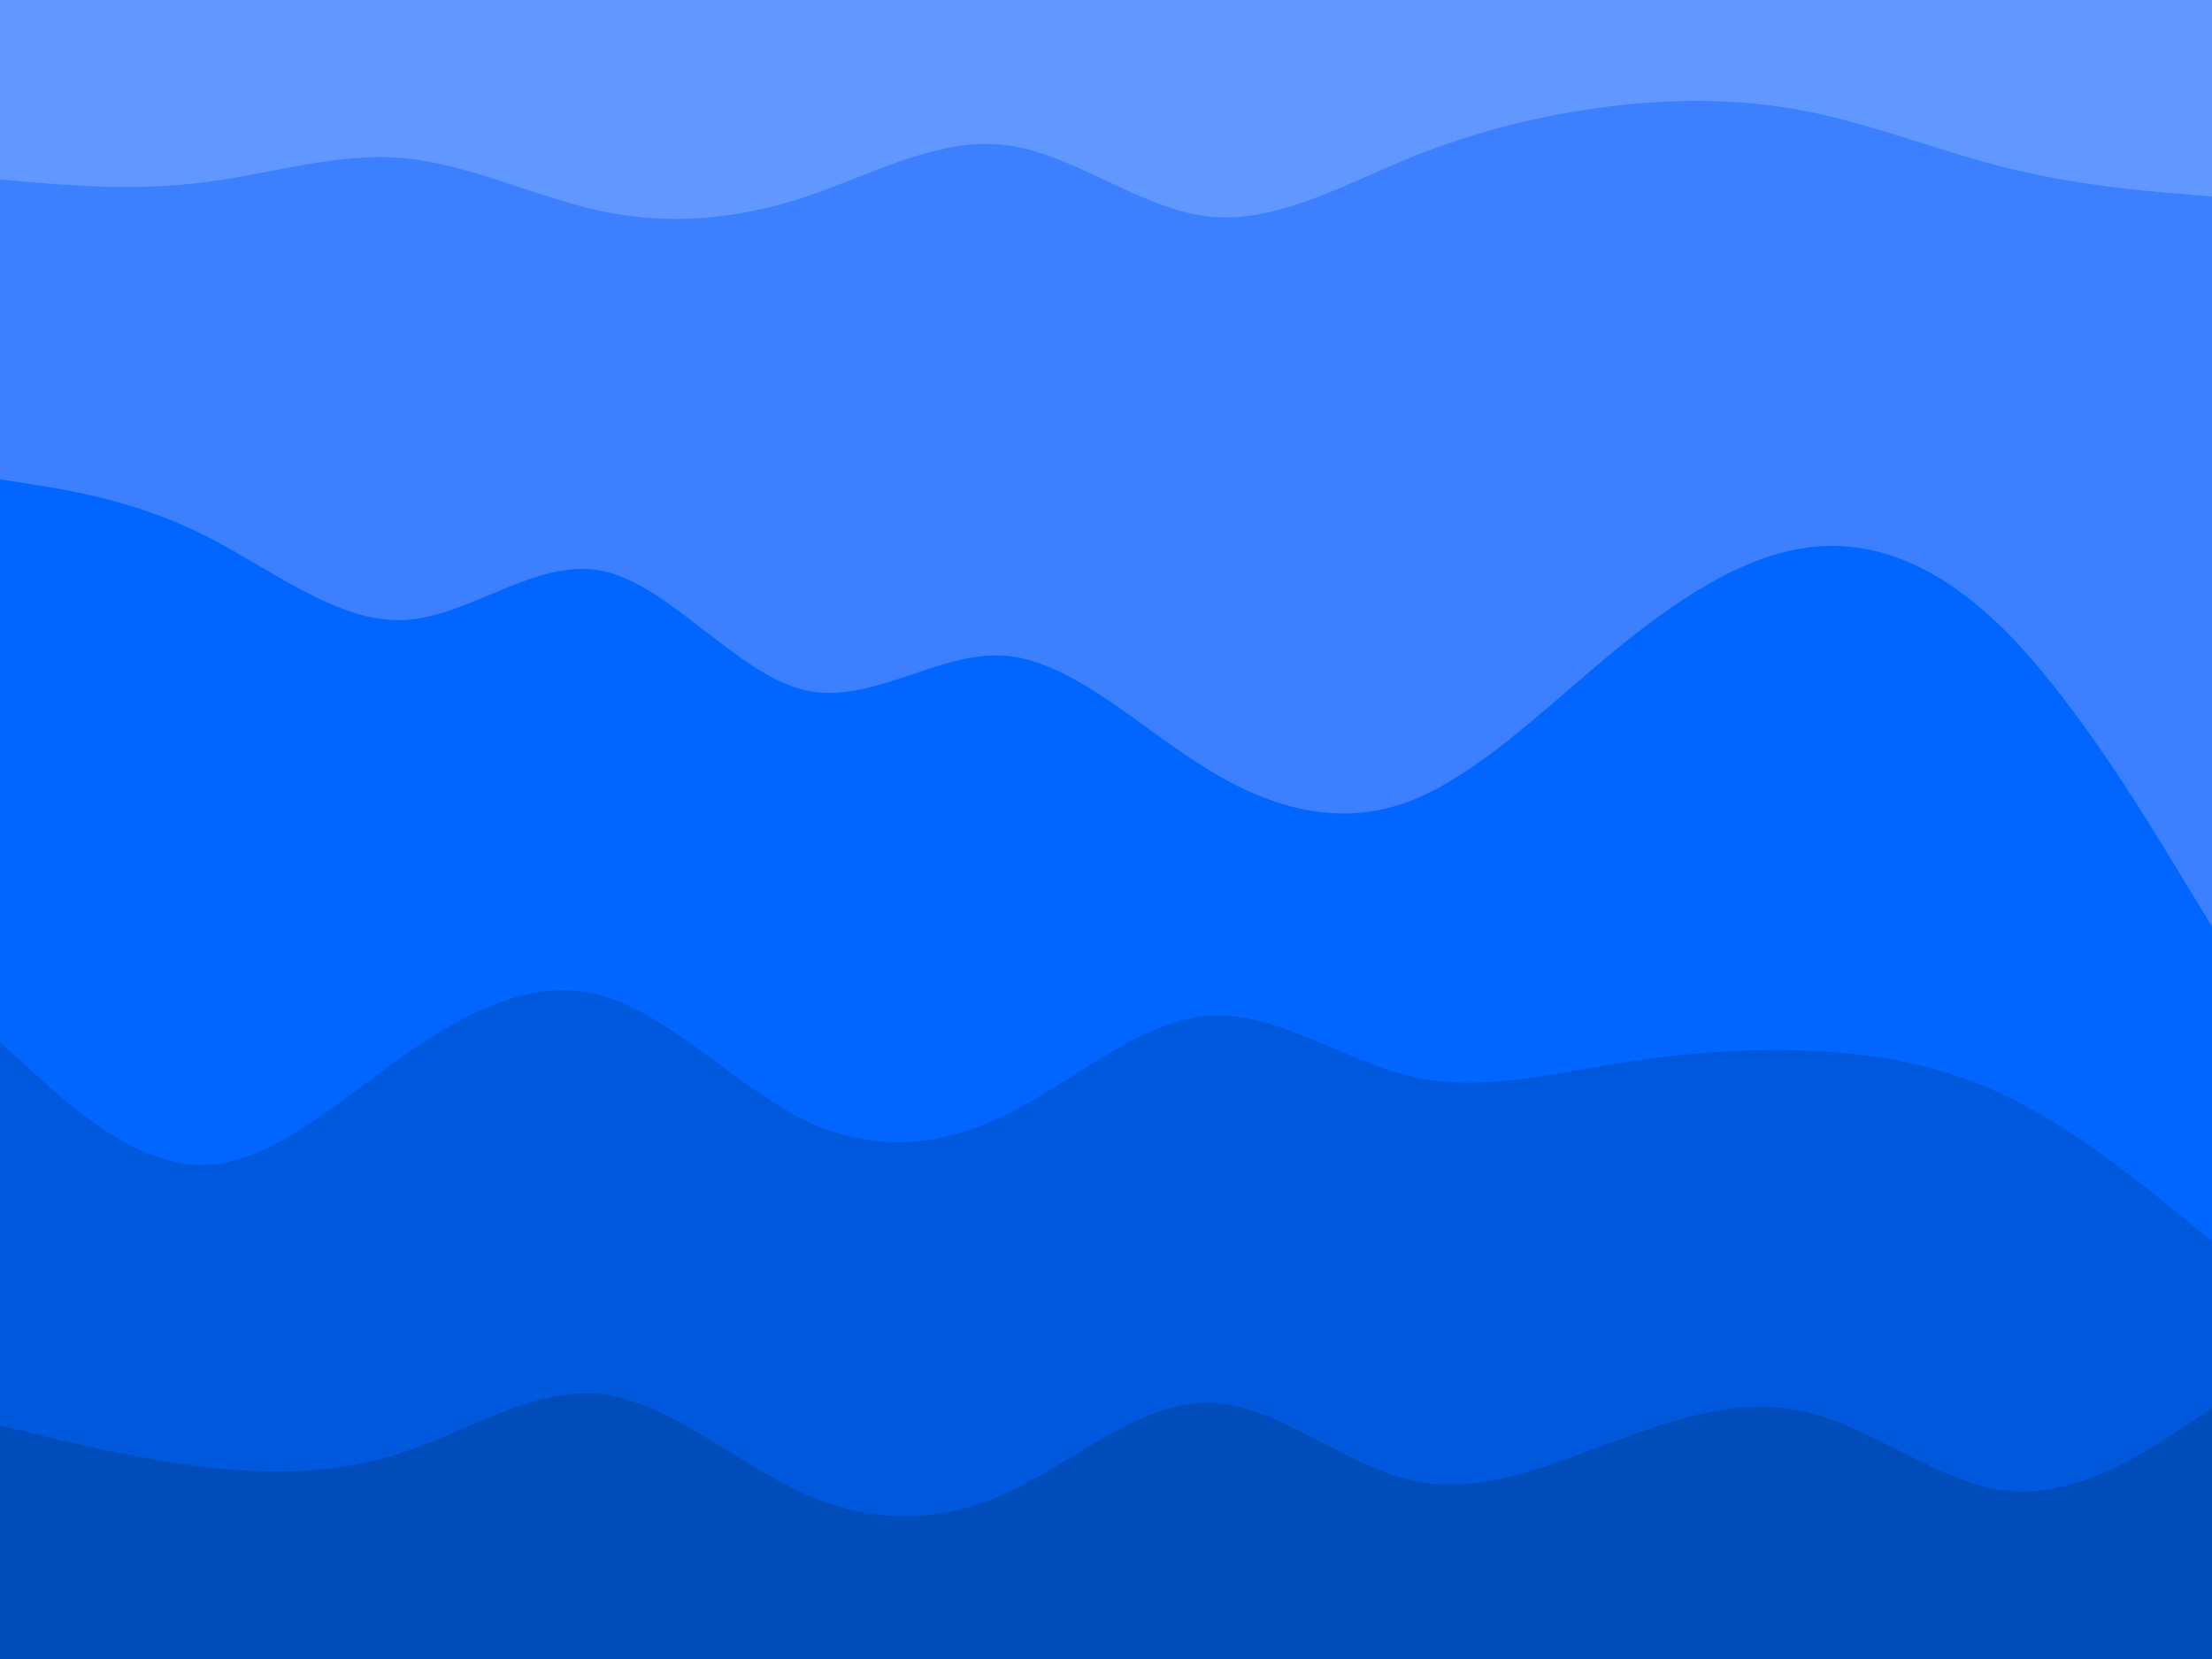 <svg id="visual" viewBox="0 0 900 675" width="900" height="675" xmlns="http://www.w3.org/2000/svg" xmlns:xlink="http://www.w3.org/1999/xlink" version="1.1"><path d="M0 75L13.7 76.2C27.3 77.3 54.7 79.7 82 76.3C109.3 73 136.7 64 163.8 66.3C191 68.7 218 82.3 245.2 88C272.3 93.7 299.7 91.3 327 82.3C354.3 73.3 381.7 57.7 409 61C436.3 64.3 463.7 86.7 491 90C518.3 93.3 545.7 77.7 573 66.5C600.3 55.3 627.7 48.7 654.8 45.3C682 42 709 42 736.2 47.5C763.3 53 790.7 64 818 70.7C845.3 77.3 872.7 79.7 886.3 80.8L900 82L900 0L886.3 0C872.7 0 845.3 0 818 0C790.7 0 763.3 0 736.2 0C709 0 682 0 654.8 0C627.7 0 600.3 0 573 0C545.7 0 518.3 0 491 0C463.7 0 436.3 0 409 0C381.7 0 354.3 0 327 0C299.7 0 272.3 0 245.2 0C218 0 191 0 163.8 0C136.7 0 109.3 0 82 0C54.7 0 27.3 0 13.7 0L0 0Z" fill="#6198ff"></path><path d="M0 197L13.7 199.2C27.3 201.3 54.7 205.7 82 219.2C109.3 232.7 136.7 255.3 163.8 254.3C191 253.3 218 228.7 245.2 234.3C272.3 240 299.7 276 327 282.7C354.3 289.3 381.7 266.7 409 268.8C436.3 271 463.7 298 491 314.8C518.3 331.7 545.7 338.3 573 328.2C600.3 318 627.7 291 654.8 268.5C682 246 709 228 736.2 224.7C763.3 221.3 790.7 232.7 818 260.8C845.3 289 872.7 334 886.3 356.5L900 379L900 80L886.3 78.8C872.7 77.7 845.3 75.3 818 68.7C790.7 62 763.3 51 736.2 45.5C709 40 682 40 654.8 43.3C627.7 46.7 600.3 53.3 573 64.5C545.7 75.7 518.3 91.3 491 88C463.7 84.7 436.3 62.3 409 59C381.7 55.7 354.3 71.3 327 80.3C299.7 89.3 272.3 91.7 245.2 86C218 80.3 191 66.7 163.8 64.3C136.7 62 109.3 71 82 74.3C54.7 77.7 27.3 75.3 13.7 74.2L0 73Z" fill="#3c80ff"></path><path d="M0 426L13.7 438.5C27.3 451 54.7 476 82 476C109.3 476 136.7 451 163.8 431.8C191 412.7 218 399.3 245.2 407.2C272.3 415 299.7 444 327 457.5C354.3 471 381.7 469 409 455.7C436.3 442.3 463.7 417.7 491 415.3C518.3 413 545.7 433 573 439.7C600.3 446.3 627.7 439.7 654.8 435.2C682 430.7 709 428.3 736.2 429.5C763.3 430.7 790.7 435.3 818 448.8C845.3 462.3 872.7 484.7 886.3 495.8L900 507L900 377L886.3 354.5C872.7 332 845.3 287 818 258.8C790.7 230.7 763.3 219.3 736.2 222.7C709 226 682 244 654.8 266.5C627.7 289 600.3 316 573 326.2C545.7 336.3 518.3 329.7 491 312.8C463.7 296 436.3 269 409 266.8C381.7 264.7 354.3 287.3 327 280.7C299.7 274 272.3 238 245.2 232.3C218 226.7 191 251.3 163.8 252.3C136.7 253.3 109.3 230.7 82 217.2C54.7 203.7 27.3 199.3 13.7 197.2L0 195Z" fill="#0066ff"></path><path d="M0 582L13.7 585.3C27.3 588.7 54.7 595.3 82 598.7C109.3 602 136.7 602 163.8 593C191 584 218 566 245.2 569.3C272.3 572.7 299.7 597.3 327 609.7C354.3 622 381.7 622 409 609.7C436.3 597.3 463.7 572.7 491 572.7C518.3 572.7 545.7 597.3 573 604C600.3 610.7 627.7 599.3 654.8 589.2C682 579 709 570 736.2 576.8C763.3 583.7 790.7 606.3 818 608.7C845.3 611 872.7 593 886.3 584L900 575L900 505L886.3 493.8C872.7 482.7 845.3 460.3 818 446.8C790.7 433.3 763.3 428.7 736.2 427.5C709 426.3 682 428.7 654.8 433.2C627.7 437.7 600.3 444.3 573 437.7C545.7 431 518.3 411 491 413.3C463.7 415.7 436.3 440.3 409 453.7C381.7 467 354.3 469 327 455.5C299.7 442 272.3 413 245.2 405.2C218 397.3 191 410.7 163.8 429.8C136.7 449 109.3 474 82 474C54.7 474 27.3 449 13.7 436.5L0 424Z" fill="#0059dd"></path><path d="M0 676L13.7 676C27.3 676 54.7 676 82 676C109.3 676 136.7 676 163.8 676C191 676 218 676 245.2 676C272.3 676 299.7 676 327 676C354.3 676 381.7 676 409 676C436.3 676 463.7 676 491 676C518.3 676 545.7 676 573 676C600.3 676 627.7 676 654.8 676C682 676 709 676 736.2 676C763.3 676 790.7 676 818 676C845.3 676 872.7 676 886.3 676L900 676L900 573L886.3 582C872.7 591 845.3 609 818 606.7C790.7 604.3 763.3 581.7 736.2 574.8C709 568 682 577 654.8 587.2C627.7 597.3 600.3 608.7 573 602C545.7 595.3 518.3 570.7 491 570.7C463.7 570.7 436.3 595.3 409 607.7C381.7 620 354.3 620 327 607.7C299.7 595.3 272.3 570.7 245.2 567.3C218 564 191 582 163.8 591C136.7 600 109.3 600 82 596.7C54.7 593.3 27.3 586.7 13.7 583.3L0 580Z" fill="#004cbb"></path></svg>